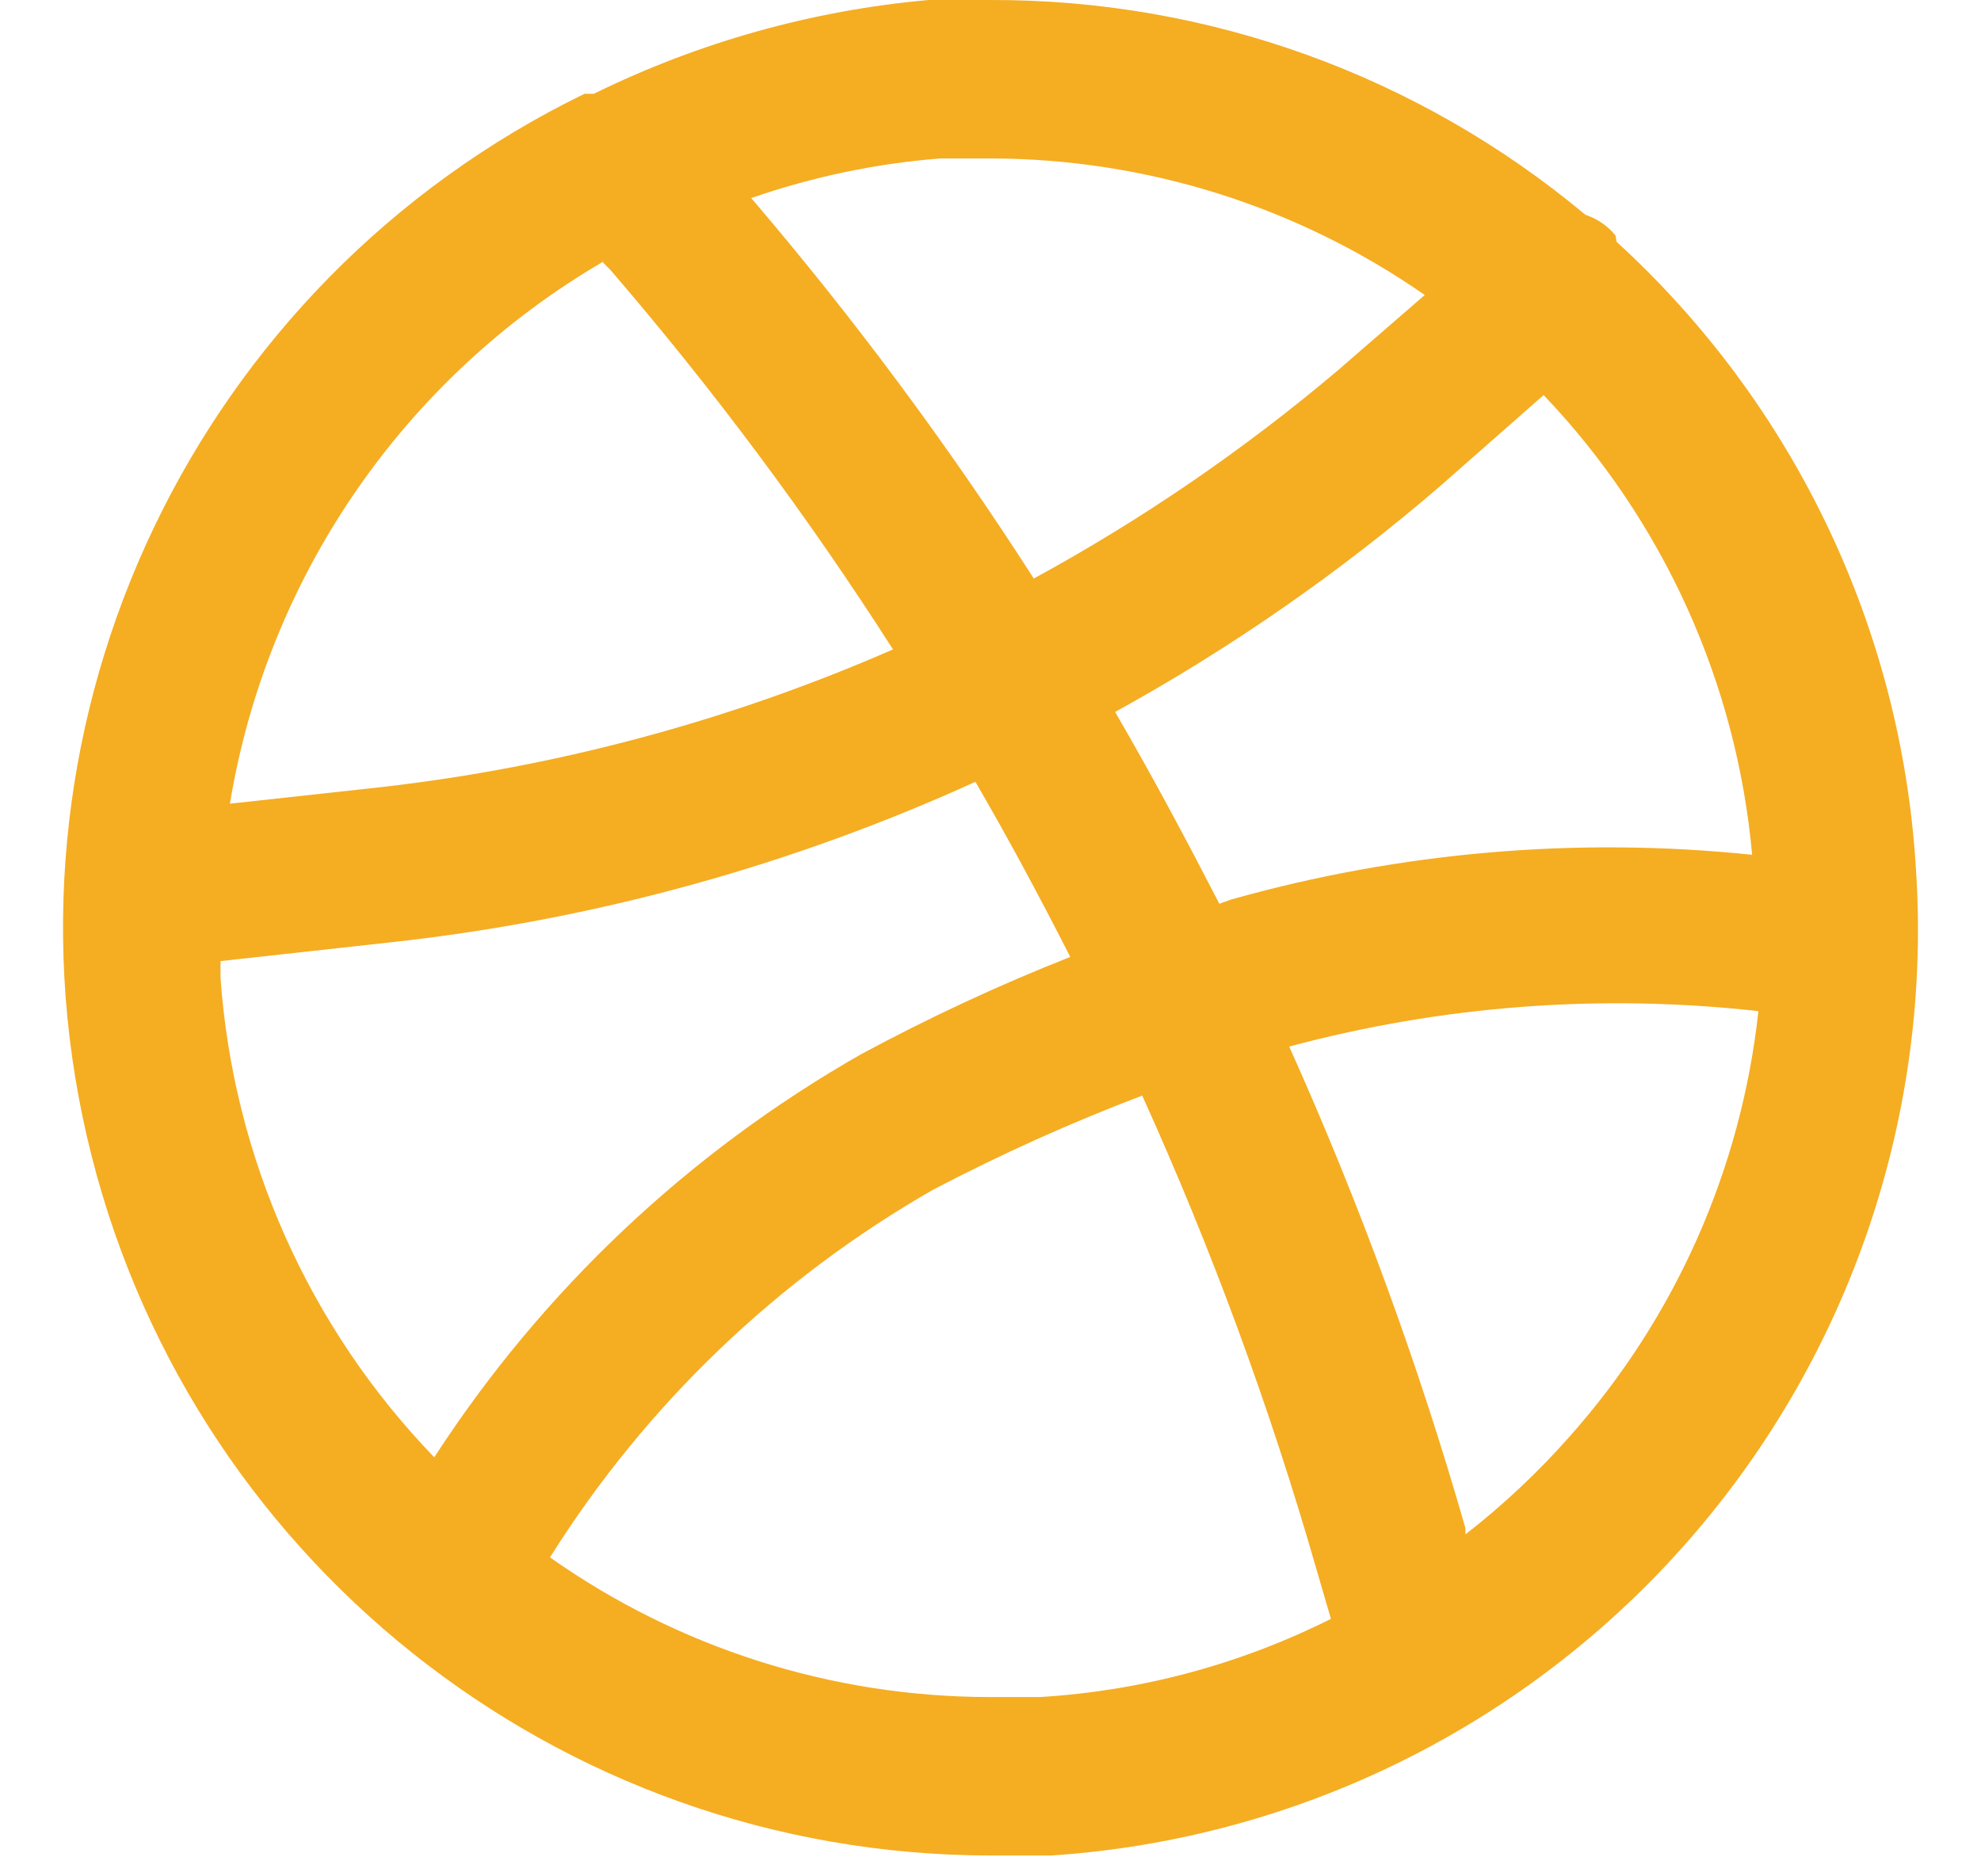 <svg width="19" height="18" viewBox="0 0 19 18" fill="none" xmlns="http://www.w3.org/2000/svg">
<path fill-rule="evenodd" clip-rule="evenodd" d="M18.375 8.32C18.233 6.024 17.204 3.872 15.505 2.32L15.495 2.26C15.42 2.167 15.319 2.098 15.205 2.06C13.604 0.722 11.582 -0.008 9.495 6.45923e-05H8.905C7.789 0.1 6.701 0.405 5.695 0.9H5.605C1.882 2.715 -0.097 6.86 0.832 10.896C1.761 14.933 5.353 17.795 9.495 17.8H10.085C12.442 17.643 14.64 16.556 16.195 14.778C17.75 13 18.535 10.677 18.375 8.32ZM11.695 8.67C11.375 8.05 11.045 7.43 10.695 6.83C11.804 6.219 12.846 5.495 13.805 4.67L14.805 3.79C15.951 4.992 16.656 6.546 16.805 8.2C15.127 8.026 13.43 8.172 11.805 8.63L11.695 8.67ZM9.505 1.52H9.015C8.398 1.569 7.79 1.697 7.205 1.9C8.191 3.054 9.096 4.273 9.915 5.55C10.954 4.984 11.932 4.314 12.835 3.55L13.665 2.83C12.444 1.98 10.993 1.523 9.505 1.52ZM5.785 2.52L5.855 2.59C6.843 3.738 7.749 4.954 8.565 6.23C7.007 6.911 5.355 7.356 3.665 7.55L2.205 7.71C2.565 5.53 3.877 3.624 5.785 2.51V2.52ZM2.115 9.22V9.38C2.237 11.107 2.963 12.735 4.165 13.98C5.202 12.38 6.608 11.052 8.265 10.11C8.913 9.761 9.581 9.45 10.265 9.18C9.975 8.61 9.675 8.05 9.355 7.5C7.607 8.296 5.744 8.812 3.835 9.03L2.115 9.22ZM9.975 16.28H9.485C7.978 16.278 6.507 15.81 5.275 14.94C6.193 13.478 7.457 12.266 8.955 11.41C9.604 11.071 10.271 10.77 10.955 10.51C11.621 11.981 12.179 13.498 12.625 15.05L12.765 15.53C11.896 15.966 10.947 16.221 9.975 16.28ZM14.055 14.72C14.417 14.438 14.752 14.124 15.055 13.78C16.068 12.641 16.701 11.215 16.865 9.7C15.357 9.531 13.831 9.646 12.365 10.04C13.038 11.538 13.603 13.082 14.055 14.66V14.72Z" fill="#F5AD22"/>
</svg>
